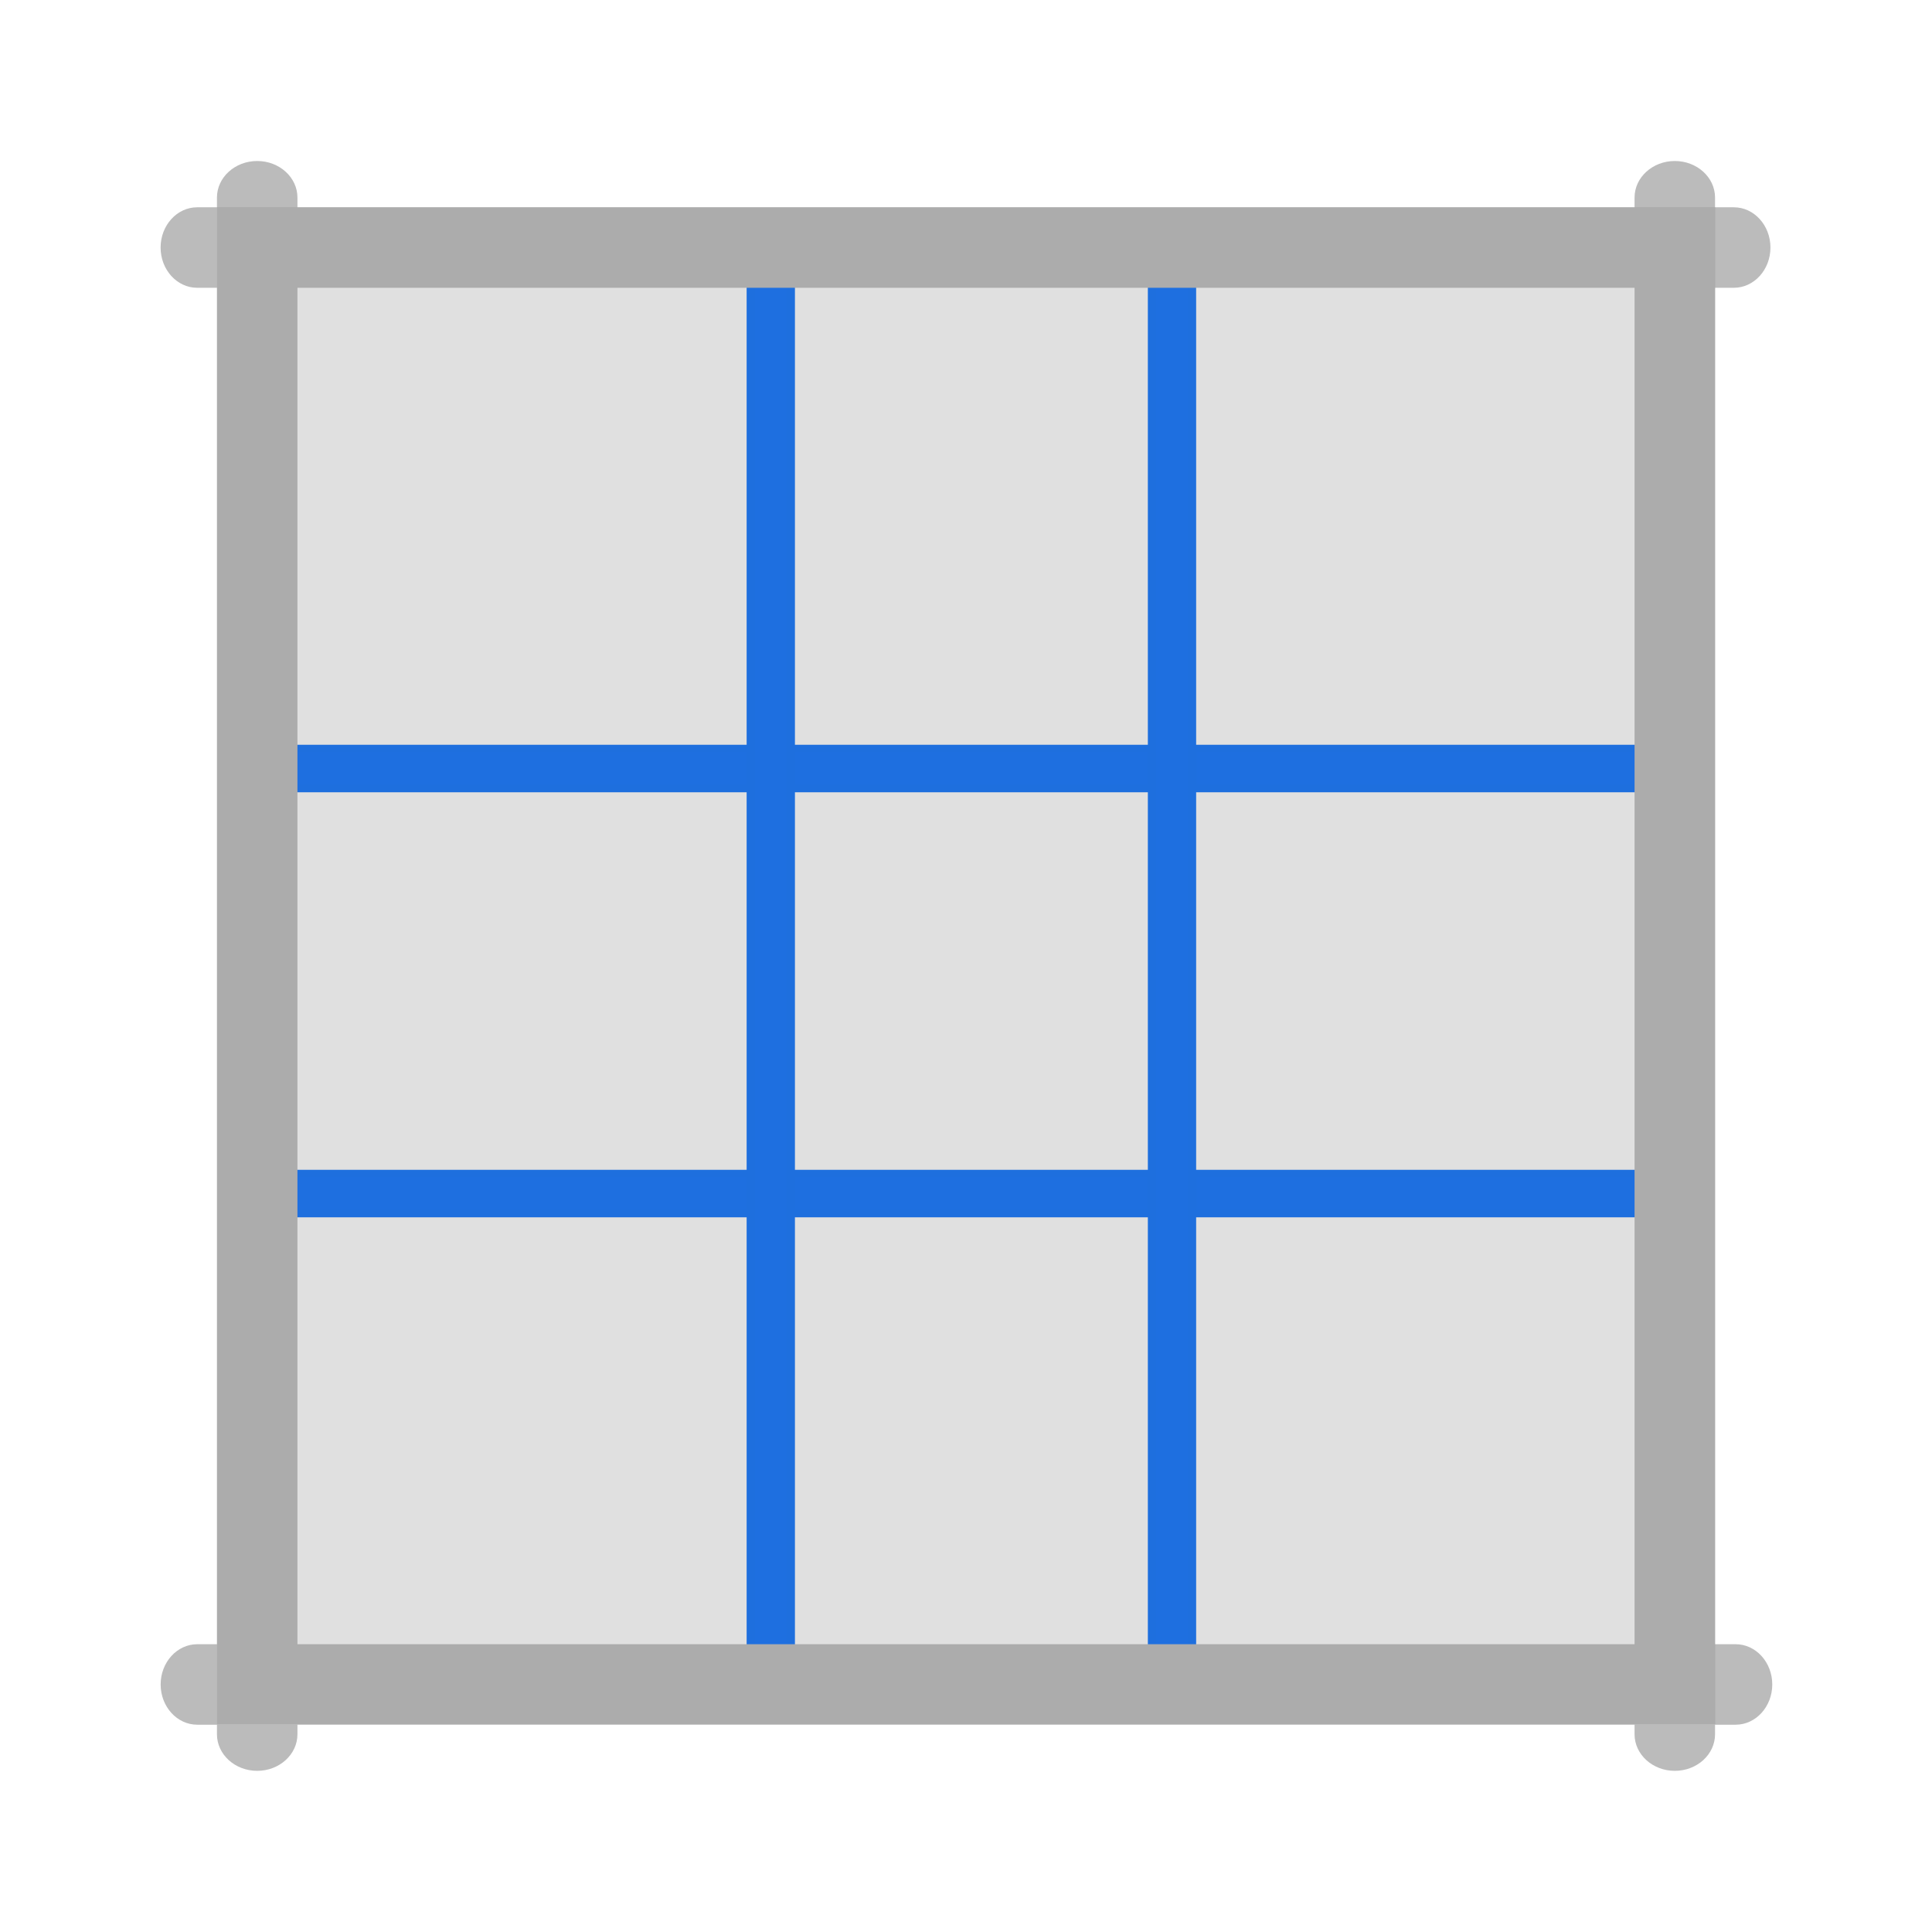 <?xml version="1.0" encoding="UTF-8" standalone="no"?>
<!DOCTYPE svg PUBLIC "-//W3C//DTD SVG 1.1//EN" "http://www.w3.org/Graphics/SVG/1.1/DTD/svg11.dtd">
<svg width="100%" height="100%" viewBox="0 0 24 24" version="1.1" xmlns="http://www.w3.org/2000/svg"
     xmlns:xlink="http://www.w3.org/1999/xlink" xml:space="preserve" xmlns:serif="http://www.serif.com/"
     style="fill-rule:evenodd;clip-rule:evenodd;stroke-linejoin:round;stroke-miterlimit:2;">
    <g id="inner">
        <g transform="matrix(1.125,0,0,1,-1.433,0)">
            <rect x="4.386" y="9.297" width="15.124" height="0.5"
                  style="fill:rgb(0,107,255);stroke:rgb(0,106,252);stroke-width:0.09px;"/>
        </g>
        <g transform="matrix(1.133,0,0,1,-1.599,0)">
            <rect x="4.493" y="14.577" width="15" height="0.5"
                  style="fill:rgb(0,107,255);stroke:rgb(0,106,252);stroke-width:0.09px;"/>
        </g>
        <g transform="matrix(1,0,0,1.076,0,-0.821)">
            <rect x="14.309" y="3.878" width="0.5" height="16"
                  style="fill:rgb(0,107,255);stroke:rgb(0,106,252);stroke-width:0.1px;"/>
        </g>
        <g transform="matrix(1,0,0,1.076,0,-0.953)">
            <rect x="9.325" y="4" width="0.5" height="16"
                  style="fill:rgb(0,107,255);stroke:rgb(0,106,252);stroke-width:0.1px;"/>
        </g>
    </g>
    <g id="Outer">
        <g transform="matrix(1,0,0,0.909,-1.305,1.091)">
            <path d="M5,1.5C5,1.224 4.776,1 4.5,1C4.224,1 4,1.224 4,1.5L4,22.5C4,22.776 4.224,23 4.5,23C4.776,23 5,22.776 5,22.5L5,1.5Z"
                  style="fill:rgb(187,187,187);"/>
        </g>
        <g transform="matrix(1,0,0,0.909,1.305,1.091)">
            <path d="M20,1.5C20,1.224 19.776,1 19.5,1C19.224,1 19,1.224 19,1.5L19,22.5C19,22.776 19.224,23 19.5,23C19.776,23 20,22.776 20,22.5L20,1.5Z"
                  style="fill:rgb(187,187,187);"/>
        </g>
        <g transform="matrix(0.909,0,0,1,1.077,-1.278)">
            <path d="M22.51,4.853C22.786,4.853 23.01,4.629 23.01,4.353C23.01,4.077 22.786,3.853 22.51,3.853L1.51,3.853C1.234,3.853 1.01,4.077 1.01,4.353C1.01,4.629 1.234,4.853 1.51,4.853L22.51,4.853Z"
                  style="fill:rgb(187,187,187);"/>
        </g>
        <g transform="matrix(0.91,0,0,1,1.072,1.349)">
            <path d="M22.515,20.076C22.791,20.076 23.015,19.852 23.015,19.576C23.015,19.3 22.791,19.076 22.515,19.076L1.515,19.076C1.239,19.076 1.015,19.3 1.015,19.576C1.015,19.852 1.239,20.076 1.515,20.076L22.515,20.076Z"
                  style="fill:rgb(187,187,187);"/>
        </g>
    </g>
    <g id="rect826" transform="matrix(1.24,0,0,1.25,-2.884,-3.052)">
        <rect x="4.5" y="4.5" width="15.01" height="15.076" style="fill:rgb(127,127,127);fill-opacity:0.24;"/>
    </g>
</svg>
